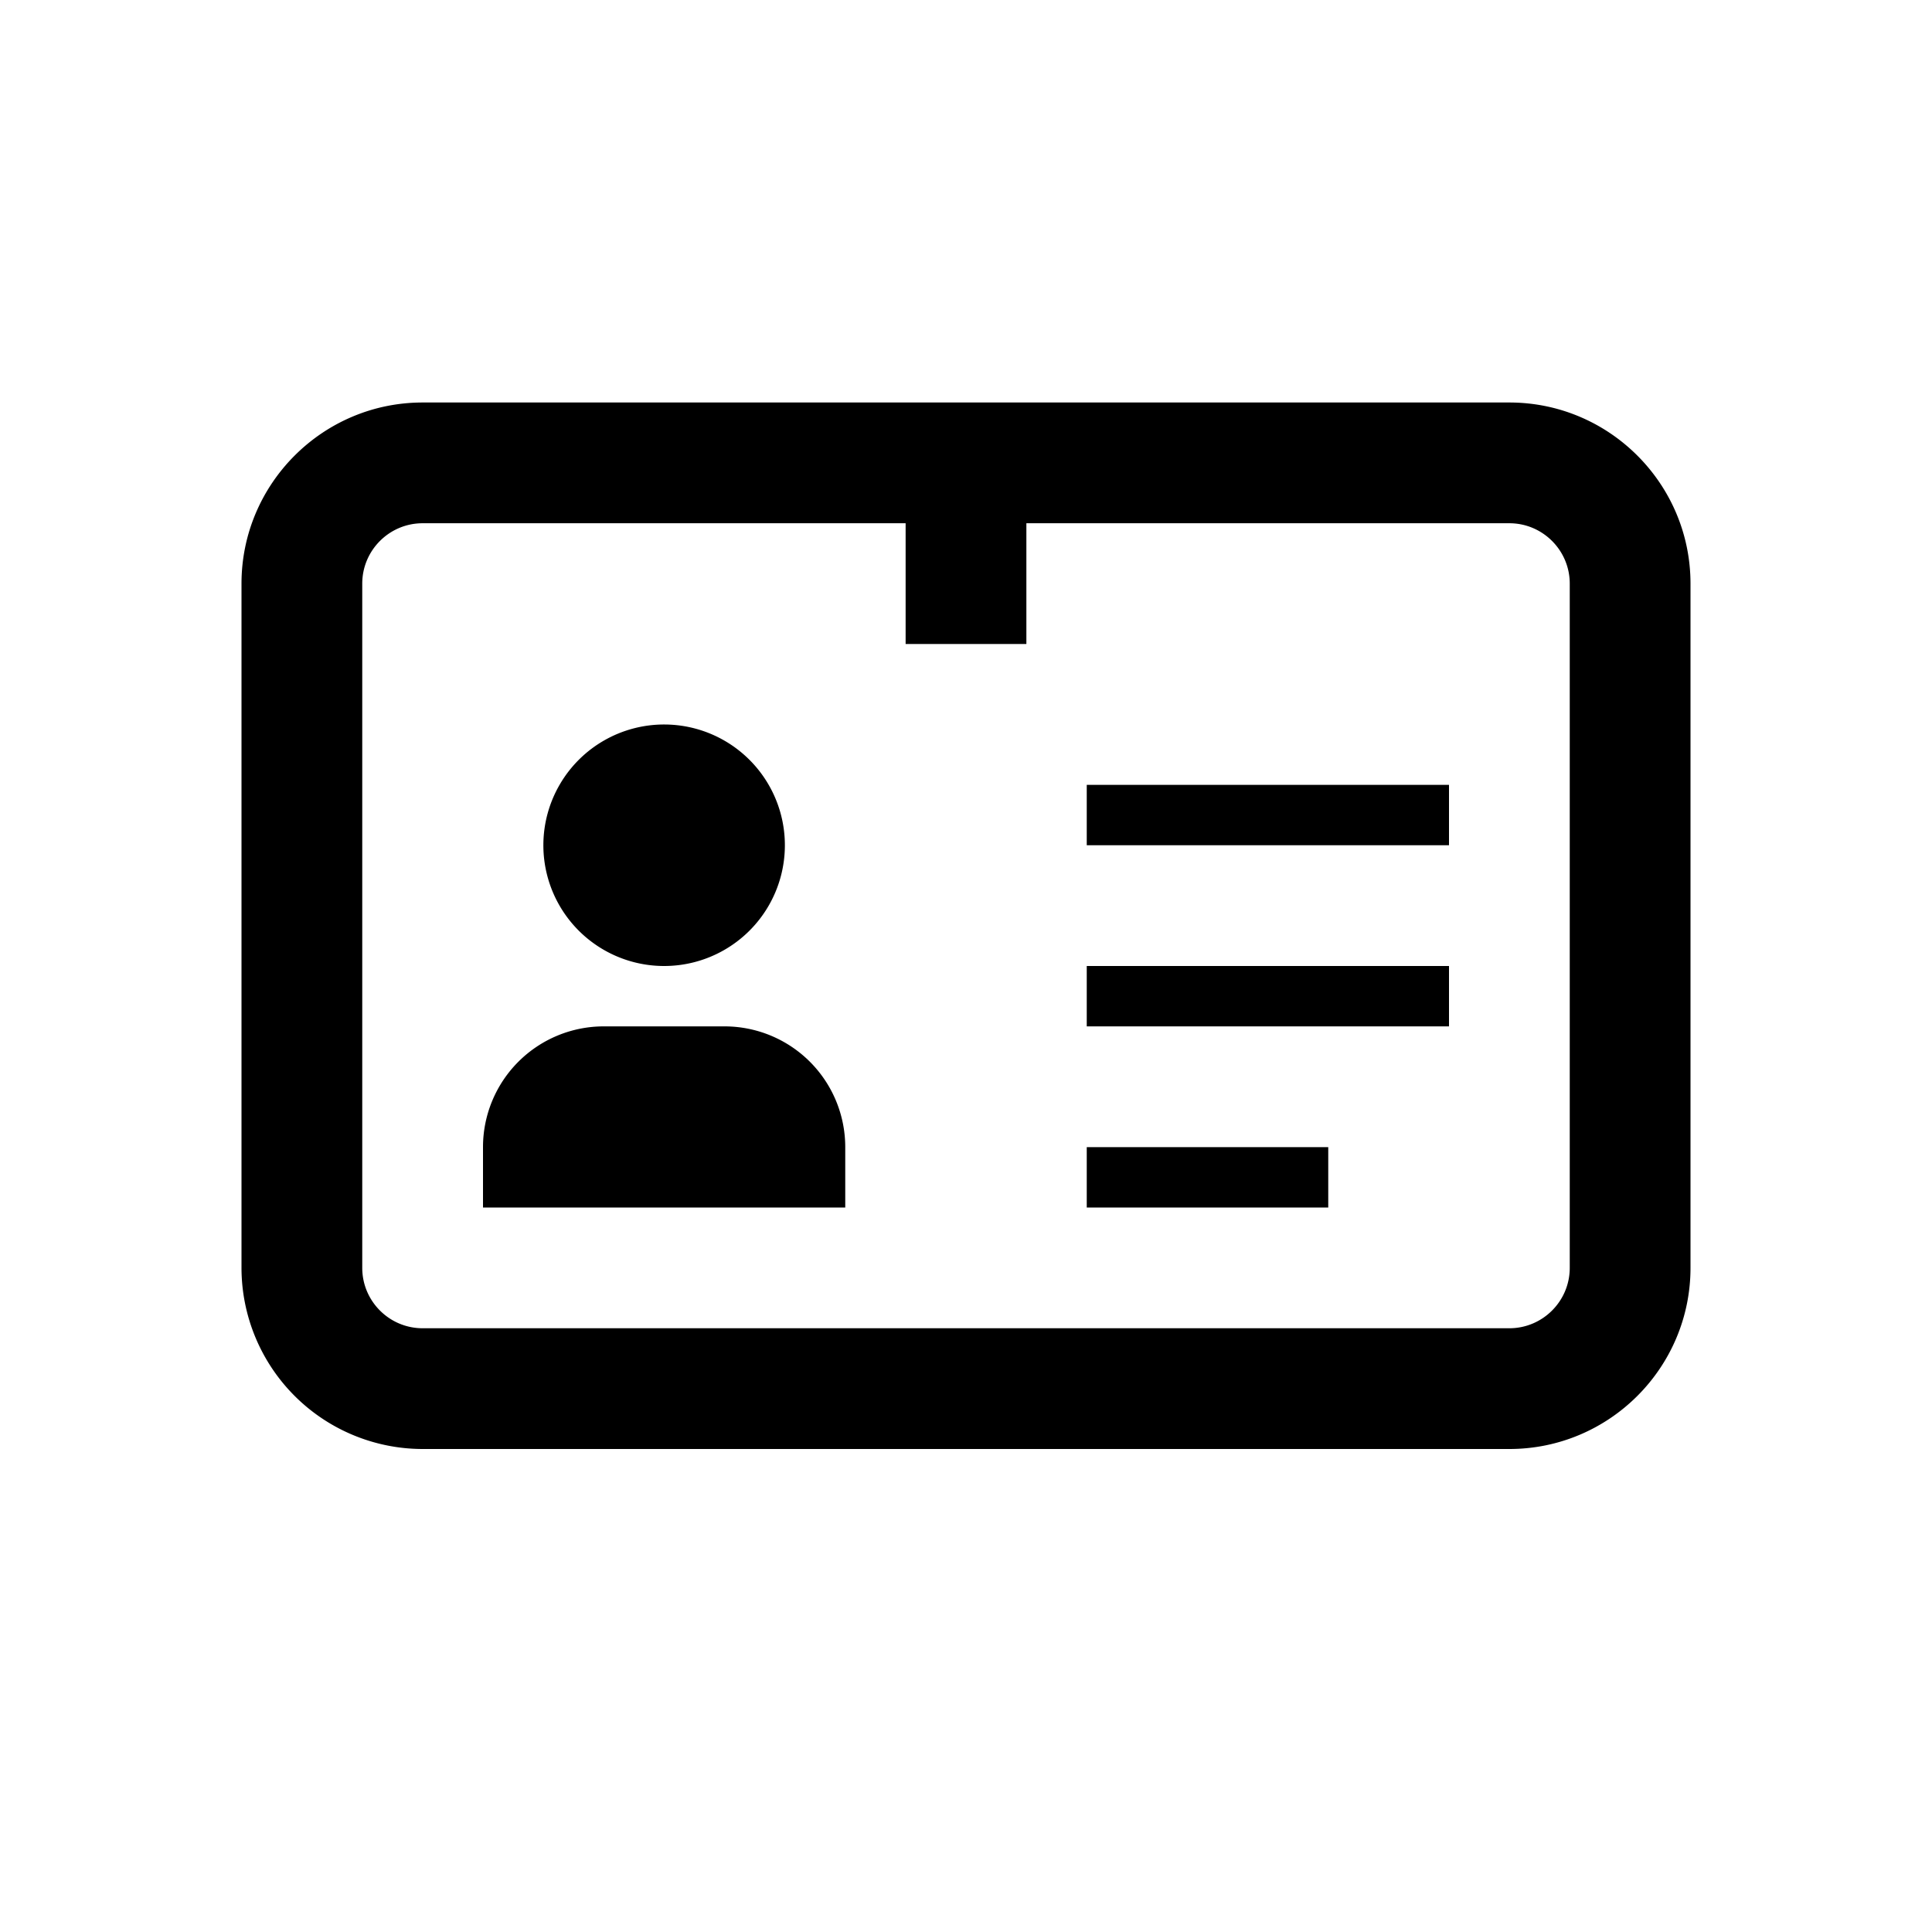 <svg xmlns="http://www.w3.org/2000/svg" width="48" height="48" viewBox="0 0 48 48"><title>ID-kaart</title><path fill-rule="evenodd" d="M27 30h6v-1.5h-6V30zm-10.518-6a3 3 0 1 0 .036-6 3 3 0 0 0-.036 6zM18 25.5h-3a3 3 0 0 0-3 3V30h9v-1.5a3 3 0 0 0-3-3zm21-11c0-.827-.673-1.5-1.5-1.5h-12v3h-3v-3h-12c-.827 0-1.5.673-1.5 1.5v17c0 .827.673 1.5 1.5 1.5h27c.827 0 1.5-.673 1.5-1.5v-17zm3 0v17c0 2.481-2.019 4.5-4.5 4.5h-27A4.505 4.505 0 0 1 6 31.5v-17c0-2.481 2.019-4.5 4.5-4.5h27c2.481 0 4.5 2.019 4.5 4.5zm-15 11h9V24h-9v1.5zm0-4.5h9v-1.5h-9V21z"/></svg>